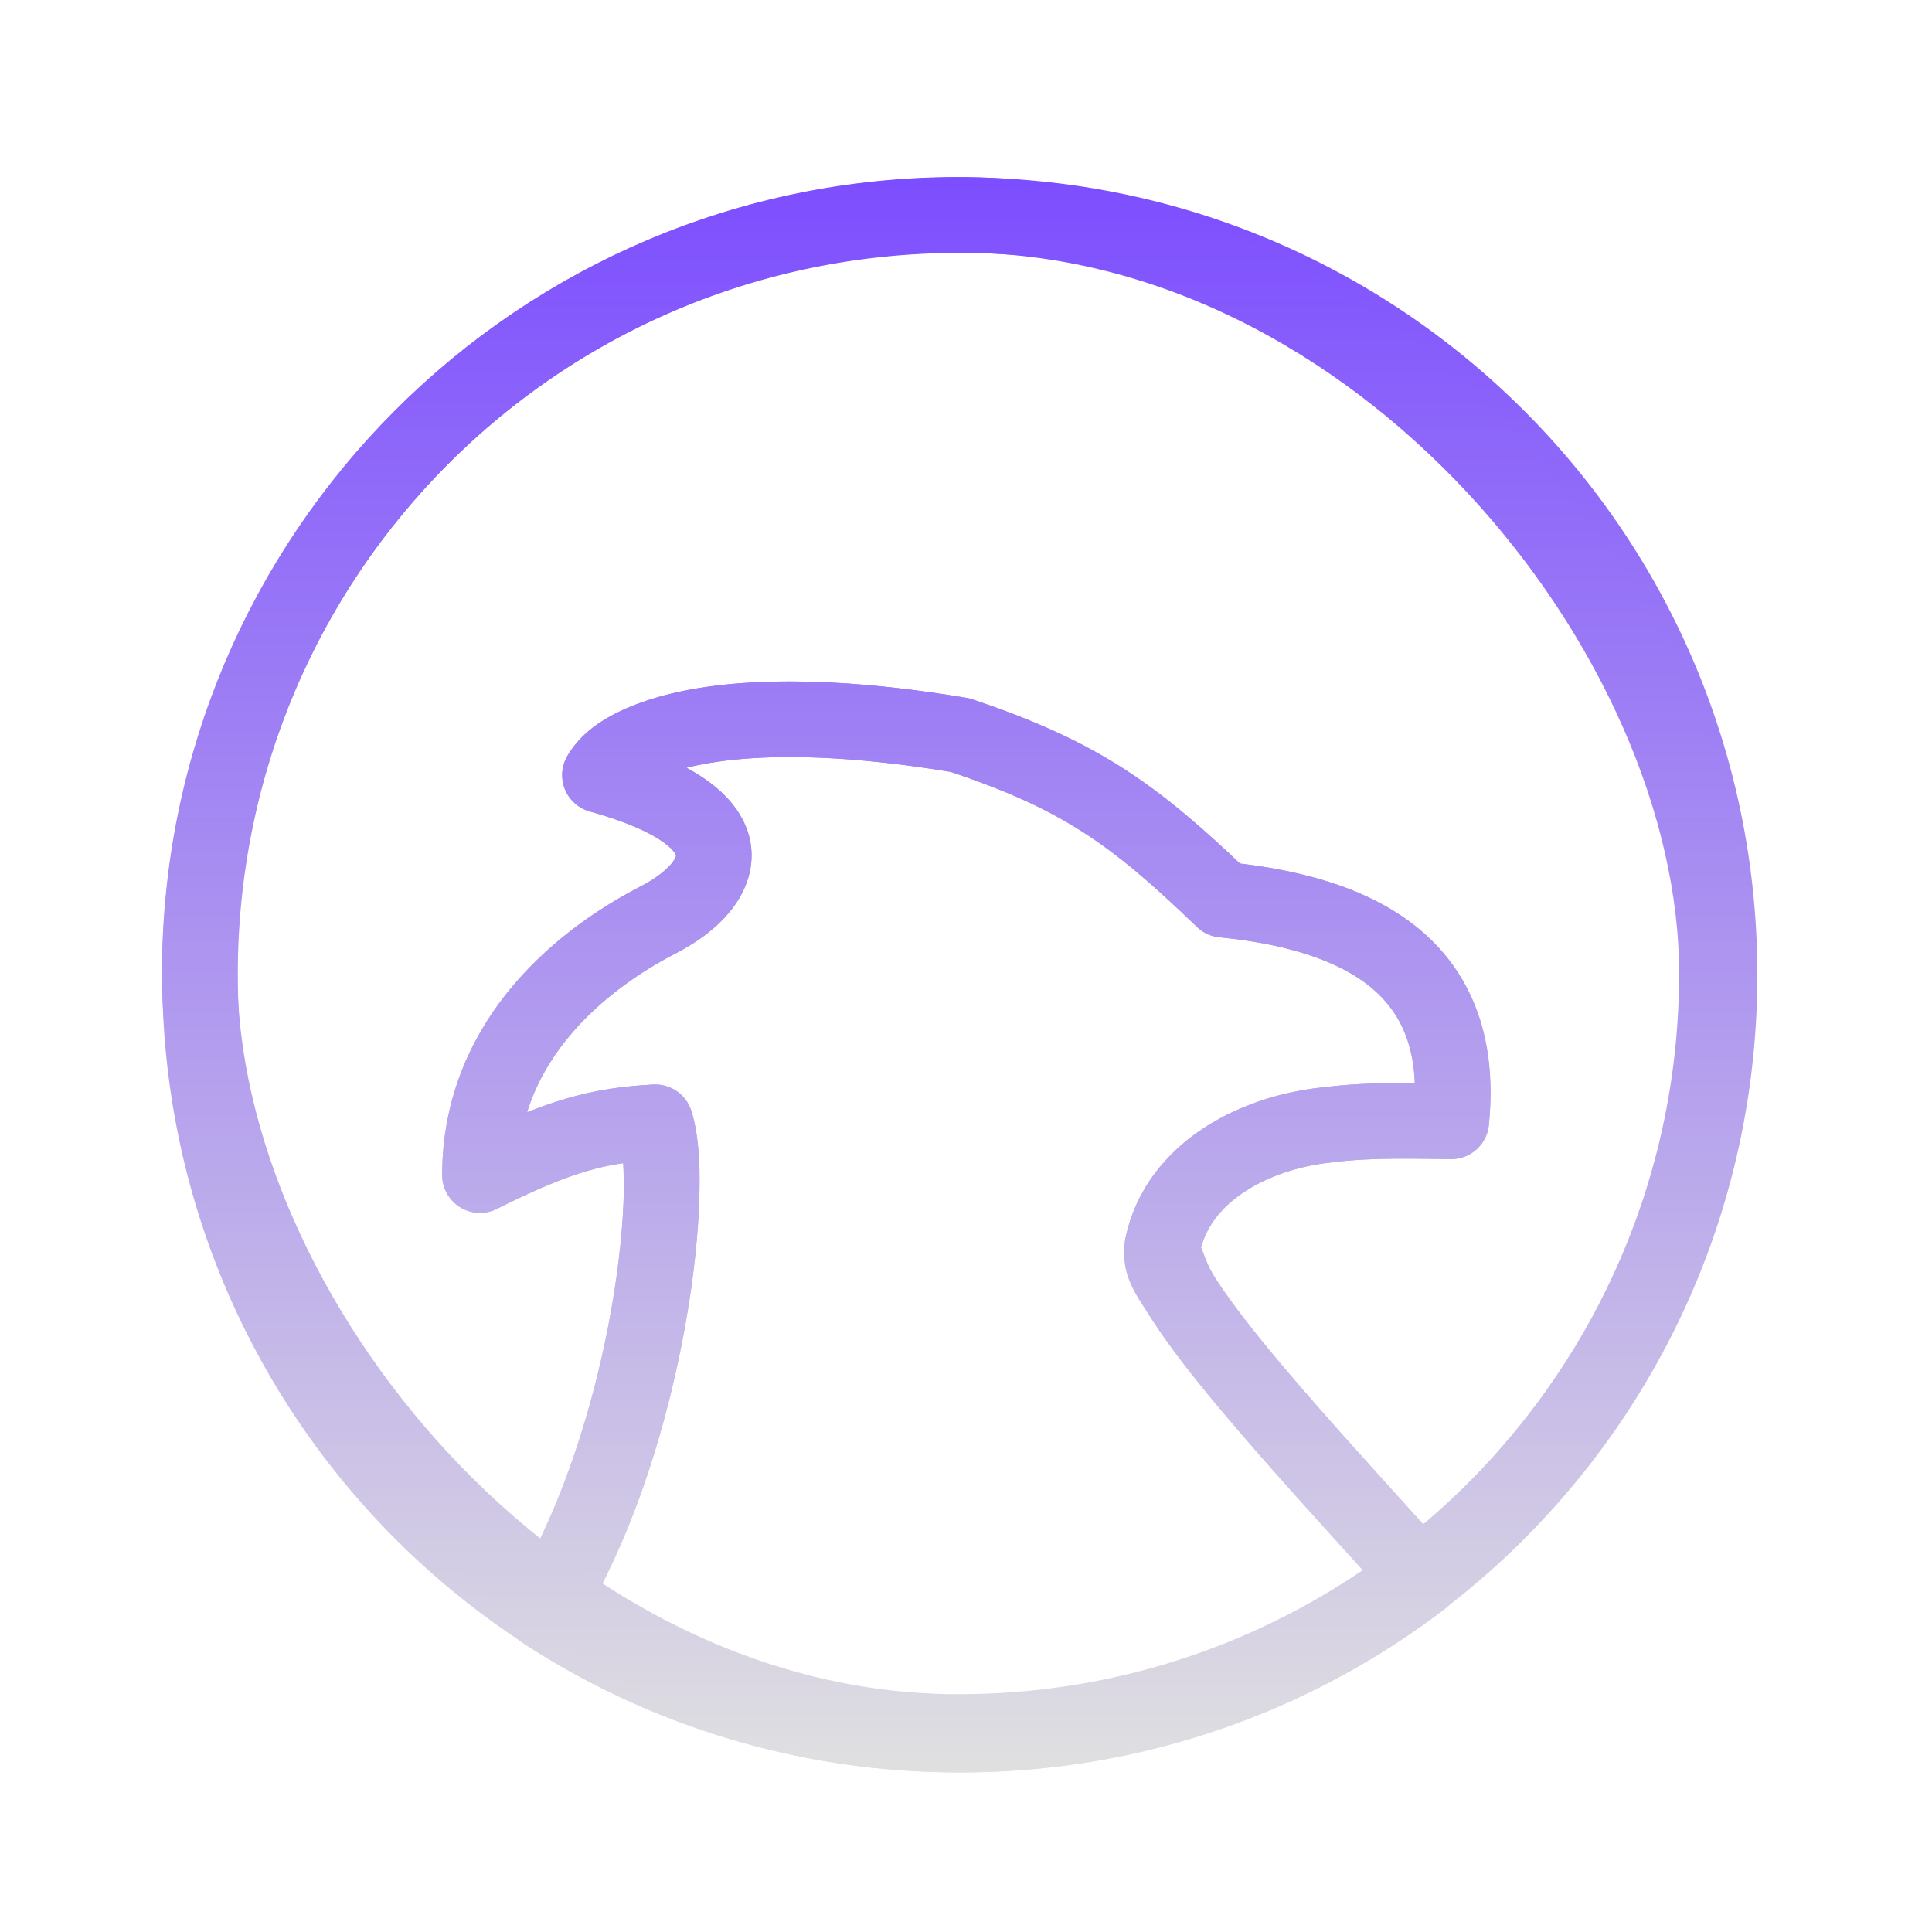 <?xml version="1.0" encoding="UTF-8" standalone="no"?>
<!-- Created with Inkscape (http://www.inkscape.org/) -->

<svg
   xmlns:dc="http://purl.org/dc/elements/1.1/"
   xmlns:cc="http://creativecommons.org/ns#"
   xmlns:rdf="http://www.w3.org/1999/02/22-rdf-syntax-ns#"
   xmlns:svg="http://www.w3.org/2000/svg"
   xmlns="http://www.w3.org/2000/svg"
   xmlns:xlink="http://www.w3.org/1999/xlink"
   xmlns:sodipodi="http://sodipodi.sourceforge.net/DTD/sodipodi-0.dtd"
   xmlns:inkscape="http://www.inkscape.org/namespaces/inkscape"
   width="512mm"
   height="512mm"
   viewBox="0 0 512 512"
   version="1.1"
   id="svg3705"
   inkscape:version="0.92.2 2405546, 2018-03-11"
   sodipodi:docname="falkon.svg"
   inkscape:export-filename="/home/cybernix/Документы/neon/places/falkon.png"
   inkscape:export-xdpi="25.4"
   inkscape:export-ydpi="25.4">
  <defs
     id="defs3699">
    <linearGradient
       inkscape:collect="always"
       id="linearGradient907">
      <stop
         style="stop-color:#e0e0e0;stop-opacity:1"
         offset="0"
         id="stop903" />
      <stop
         style="stop-color:#7c4dff;stop-opacity:1"
         offset="1"
         id="stop905" />
    </linearGradient>
    <filter
       inkscape:menu="Shadows and Glows"
       inkscape:menu-tooltip="Cut out, add inner shadow and colorize some parts of an image"
       style="color-interpolation-filters:sRGB;"
       inkscape:label="Emergence"
       id="filter1182">
      <feColorMatrix
         values="0 0 0 0 0 0 0 0 0 0 0 0 0 0 0 0.21 0.72 0.07 0 0 "
         result="result1"
         id="feColorMatrix1154" />
      <feColorMatrix
         values="1 0 0 0 0 0 1 0 0 0 0 0 1 0 0 0 0 0 2 0 "
         result="result9"
         id="feColorMatrix1156" />
      <feComposite
         in2="result9"
         in="SourceGraphic"
         operator="in"
         result="result4"
         id="feComposite1158" />
      <feFlood
         result="result2"
         flood-color="rgb(0,0,0)"
         id="feFlood1160" />
      <feComposite
         in2="result9"
         operator="in"
         result="result10"
         id="feComposite1162" />
      <feComposite
         in2="result4"
         operator="atop"
         id="feComposite1164" />
      <feGaussianBlur
         stdDeviation="3"
         result="result8"
         id="feGaussianBlur1166" />
      <feOffset
         dx="3"
         dy="3"
         result="result3"
         in="result8"
         id="feOffset1168" />
      <feFlood
         flood-opacity="1"
         flood-color="rgb(219,173,62)"
         result="result5"
         id="feFlood1170" />
      <feMerge
         result="result6"
         id="feMerge1178">
        <feMergeNode
           in="result5"
           id="feMergeNode1172" />
        <feMergeNode
           in="result3"
           id="feMergeNode1174" />
        <feMergeNode
           in="result4"
           id="feMergeNode1176" />
      </feMerge>
      <feComposite
         in2="SourceGraphic"
         operator="in"
         result="result7"
         id="feComposite1180" />
    </filter>
    <filter
       inkscape:menu="Shadows and Glows"
       inkscape:menu-tooltip="Cut out, add inner shadow and colorize some parts of an image"
       style="color-interpolation-filters:sRGB;"
       inkscape:label="Emergence"
       id="filter1212">
      <feColorMatrix
         values="0 0 0 0 0 0 0 0 0 0 0 0 0 0 0 0.21 0.72 0.07 0 0 "
         result="result1"
         id="feColorMatrix1184" />
      <feColorMatrix
         values="1 0 0 0 0 0 1 0 0 0 0 0 1 0 0 0 0 0 2 0 "
         result="result9"
         id="feColorMatrix1186" />
      <feComposite
         in2="result9"
         in="SourceGraphic"
         operator="in"
         result="result4"
         id="feComposite1188" />
      <feFlood
         result="result2"
         flood-color="rgb(0,0,0)"
         id="feFlood1190" />
      <feComposite
         in2="result9"
         operator="in"
         result="result10"
         id="feComposite1192" />
      <feComposite
         in2="result4"
         operator="atop"
         id="feComposite1194" />
      <feGaussianBlur
         stdDeviation="3"
         result="result8"
         id="feGaussianBlur1196" />
      <feOffset
         dx="3"
         dy="3"
         result="result3"
         in="result8"
         id="feOffset1198" />
      <feFlood
         flood-opacity="1"
         flood-color="rgb(219,173,62)"
         result="result5"
         id="feFlood1200" />
      <feMerge
         result="result6"
         id="feMerge1208">
        <feMergeNode
           in="result5"
           id="feMergeNode1202" />
        <feMergeNode
           in="result3"
           id="feMergeNode1204" />
        <feMergeNode
           in="result4"
           id="feMergeNode1206" />
      </feMerge>
      <feComposite
         in2="SourceGraphic"
         operator="in"
         result="result7"
         id="feComposite1210" />
    </filter>
    <linearGradient
       inkscape:collect="always"
       xlink:href="#linearGradient907"
       id="linearGradient909"
       x1="960"
       y1="1775.118"
       x2="960"
       y2="175.118"
       gradientUnits="userSpaceOnUse" />
    <linearGradient
       inkscape:collect="always"
       xlink:href="#linearGradient907"
       id="linearGradient917"
       x1="254"
       y1="233.5"
       x2="254"
       y2="-147.5"
       gradientUnits="userSpaceOnUse"
       gradientTransform="matrix(1.117,0,0,1.117,-29.861,-5.099)" />
    <linearGradient
       inkscape:collect="always"
       xlink:href="#linearGradient907"
       id="linearGradient882"
       gradientUnits="userSpaceOnUse"
       x1="960"
       y1="1775.118"
       x2="960"
       y2="175.118" />
    <filter
       inkscape:collect="always"
       style="color-interpolation-filters:sRGB"
       id="filter897"
       x="-0.12"
       width="1.24"
       y="-0.12"
       height="1.24">
      <feGaussianBlur
         inkscape:collect="always"
         stdDeviation="79.76"
         id="feGaussianBlur899" />
    </filter>
  </defs>
  <sodipodi:namedview
     id="base"
     pagecolor="#ffffff"
     bordercolor="#666666"
     borderopacity="1.0"
     inkscape:pageopacity="0.0"
     inkscape:pageshadow="2"
     inkscape:zoom="0.19"
     inkscape:cx="2531.8214"
     inkscape:cy="535.10664"
     inkscape:document-units="mm"
     inkscape:current-layer="layer1"
     showgrid="true"
     showguides="true"
     inkscape:guide-bbox="true"
     inkscape:window-width="1920"
     inkscape:window-height="1029"
     inkscape:window-x="0"
     inkscape:window-y="26"
     inkscape:window-maximized="1"
     inkscape:measure-start="0,0"
     inkscape:measure-end="0,0">
    <inkscape:grid
       type="xygrid"
       id="grid3707" />
    <sodipodi:guide
       position="613.833,465.667"
       orientation="0,1"
       id="guide3711"
       inkscape:locked="false" />
    <sodipodi:guide
       position="465.667,254"
       orientation="-1,-1.3113658e-08"
       id="guide3713"
       inkscape:locked="false" />
    <sodipodi:guide
       position="550.333,42.333"
       orientation="0,1"
       id="guide3715"
       inkscape:locked="false" />
    <sodipodi:guide
       position="254,264.583"
       orientation="1,0"
       id="guide3717"
       inkscape:locked="false" />
    <sodipodi:guide
       position="550.333,254"
       orientation="0,1"
       id="guide3719"
       inkscape:locked="false" />
    <sodipodi:guide
       position="455.083,42.333"
       orientation="0,1"
       id="guide3742"
       inkscape:locked="false" />
    <sodipodi:guide
       position="571.5,592.667"
       orientation="4.2706773e-08,-1"
       id="guide3744"
       inkscape:locked="false" />
    <sodipodi:guide
       position="529.167,465.667"
       orientation="0,1"
       id="guide3748"
       inkscape:locked="false" />
    <sodipodi:guide
       position="571.5,613.833"
       orientation="0,1"
       id="guide888"
       inkscape:locked="false" />
    <sodipodi:guide
       position="730.25,254"
       orientation="0,1"
       id="guide890"
       inkscape:locked="false" />
    <sodipodi:guide
       position="254,296.333"
       orientation="1,0"
       id="guide976"
       inkscape:locked="false" />
    <sodipodi:guide
       position="254,296.333"
       orientation="1,0"
       id="guide978"
       inkscape:locked="false" />
    <sodipodi:guide
       position="508,698.5"
       orientation="0,1"
       id="guide946"
       inkscape:locked="false" />
    <sodipodi:guide
       position="42.333,550.333"
       orientation="1,0"
       id="guide948"
       inkscape:locked="false" />
    <sodipodi:guide
       position="444.5,42.333"
       orientation="0,1"
       id="guide950"
       inkscape:locked="false" />
    <sodipodi:guide
       position="465.667,529.167"
       orientation="1,0"
       id="guide1185"
       inkscape:locked="false" />
    <sodipodi:guide
       position="381,254"
       orientation="0,1"
       id="guide846"
       inkscape:locked="false" />
    <sodipodi:guide
       position="529.167,444.5"
       orientation="0,1"
       id="guide2591"
       inkscape:locked="false" />
    <sodipodi:guide
       position="529.167,63.5"
       orientation="0,1"
       id="guide2593"
       inkscape:locked="false" />
  </sodipodi:namedview>
  <g
     inkscape:label="Layer 1"
     inkscape:groupmode="layer"
     id="layer1"
     transform="translate(0,215)">
    <path
       style="color:#000000;font-style:normal;font-variant:normal;font-weight:normal;font-stretch:normal;font-size:medium;line-height:normal;font-family:sans-serif;font-variant-ligatures:normal;font-variant-position:normal;font-variant-caps:normal;font-variant-numeric:normal;font-variant-alternates:normal;font-feature-settings:normal;text-indent:0;text-align:start;text-decoration:none;text-decoration-line:none;text-decoration-style:solid;text-decoration-color:#000000;letter-spacing:normal;word-spacing:normal;text-transform:none;writing-mode:lr-tb;direction:ltr;text-orientation:mixed;dominant-baseline:auto;baseline-shift:baseline;text-anchor:start;white-space:normal;shape-padding:0;clip-rule:nonzero;display:inline;overflow:visible;visibility:visible;opacity:1;isolation:auto;mix-blend-mode:normal;color-interpolation:sRGB;color-interpolation-filters:linearRGB;solid-color:#000000;solid-opacity:1;vector-effect:none;fill:url(#linearGradient882);fill-opacity:1;fill-rule:evenodd;stroke:none;stroke-width:75.591;stroke-linecap:round;stroke-linejoin:round;stroke-miterlimit:4;stroke-dasharray:none;stroke-dashoffset:0;stroke-opacity:1;color-rendering:auto;image-rendering:auto;shape-rendering:auto;text-rendering:auto;enable-background:accumulate;filter:url(#filter897)"
       d="M 959.602 177.32 C 518.49 177.32 162.203 533.708 162.203 974.918 C 162.203 1253.411 304.158 1498.103 519.791 1640.713 A 37.799 37.799 0 0 0 522.719 1642.895 C 602.48 1695.056 692.316 1733.298 788.672 1754.228 C 788.827 1754.262 788.982 1754.296 789.137 1754.33 C 792.306 1755.016 795.483 1755.687 798.666 1756.336 C 798.708 1756.345 798.751 1756.353 798.793 1756.361 C 801.592 1756.931 804.397 1757.485 807.207 1758.025 C 808.125 1758.202 809.044 1758.377 809.963 1758.551 C 811.981 1758.932 814.002 1759.304 816.025 1759.67 C 817.036 1759.853 818.045 1760.04 819.057 1760.219 C 821.649 1760.677 824.247 1761.123 826.848 1761.557 C 828.391 1761.814 829.939 1762.06 831.486 1762.309 C 832.748 1762.511 834.01 1762.713 835.273 1762.91 C 836.878 1763.16 838.483 1763.408 840.09 1763.648 C 841.416 1763.847 842.745 1764.039 844.074 1764.23 C 847.241 1764.688 850.414 1765.126 853.594 1765.547 C 854.345 1765.646 855.095 1765.75 855.848 1765.848 C 857.798 1766.1 859.751 1766.342 861.705 1766.58 C 862.5 1766.677 863.295 1766.773 864.09 1766.867 C 866.13 1767.11 868.17 1767.347 870.215 1767.574 C 870.407 1767.595 870.599 1767.616 870.791 1767.637 C 874.929 1768.093 879.078 1768.515 883.234 1768.908 C 883.992 1768.98 884.748 1769.053 885.506 1769.123 C 887.469 1769.303 889.434 1769.475 891.4 1769.641 C 892.228 1769.71 893.056 1769.776 893.885 1769.844 C 900.01 1770.341 906.154 1770.77 912.318 1771.129 C 913.555 1771.201 914.791 1771.273 916.029 1771.34 C 917.63 1771.426 919.232 1771.508 920.836 1771.584 C 922.296 1771.654 923.757 1771.715 925.219 1771.777 C 926.704 1771.84 928.188 1771.908 929.676 1771.963 C 929.995 1771.975 930.315 1771.983 930.635 1771.994 C 932.986 1772.078 935.339 1772.153 937.695 1772.217 C 938.974 1772.251 940.255 1772.278 941.535 1772.307 C 943.491 1772.35 945.449 1772.386 947.408 1772.416 C 948.465 1772.432 949.521 1772.447 950.578 1772.459 C 953.408 1772.491 956.24 1772.511 959.076 1772.514 C 959.252 1772.514 959.426 1772.518 959.602 1772.518 C 959.669 1772.518 959.736 1772.518 959.803 1772.518 L 960 1772.518 C 960.295 1772.518 960.588 1772.512 960.883 1772.512 C 963.693 1772.508 966.501 1772.489 969.305 1772.457 C 970.615 1772.442 971.923 1772.418 973.232 1772.397 C 974.985 1772.368 976.738 1772.337 978.488 1772.297 C 980.102 1772.26 981.713 1772.218 983.324 1772.172 C 984.768 1772.13 986.211 1772.084 987.652 1772.035 C 989.429 1771.975 991.205 1771.912 992.979 1771.84 C 994.126 1771.793 995.27 1771.739 996.416 1771.688 C 998.377 1771.6 1000.339 1771.514 1002.297 1771.412 C 1007.357 1771.149 1012.403 1770.831 1017.438 1770.475 C 1018.133 1770.425 1018.83 1770.379 1019.525 1770.328 C 1021.697 1770.169 1023.865 1769.995 1026.031 1769.818 C 1026.819 1769.754 1027.606 1769.69 1028.393 1769.623 C 1030.507 1769.444 1032.62 1769.258 1034.73 1769.062 C 1035.661 1768.976 1036.59 1768.888 1037.52 1768.799 C 1039.652 1768.594 1041.784 1768.384 1043.912 1768.162 C 1044.374 1768.114 1044.835 1768.063 1045.297 1768.014 C 1052.678 1767.232 1060.028 1766.35 1067.348 1765.369 C 1068.09 1765.27 1068.833 1765.174 1069.574 1765.072 C 1071.547 1764.802 1073.516 1764.521 1075.484 1764.236 C 1076.545 1764.083 1077.606 1763.929 1078.666 1763.772 C 1080.495 1763.5 1082.323 1763.224 1084.148 1762.939 C 1085.387 1762.747 1086.624 1762.548 1087.861 1762.35 C 1089.595 1762.071 1091.33 1761.793 1093.061 1761.504 C 1094.651 1761.238 1096.237 1760.961 1097.824 1760.686 C 1099.133 1760.458 1100.444 1760.239 1101.75 1760.006 C 1101.773 1760.002 1101.797 1759.998 1101.82 1759.994 C 1104.722 1759.476 1107.617 1758.938 1110.508 1758.389 C 1111.418 1758.216 1112.325 1758.036 1113.234 1757.859 C 1115.477 1757.425 1117.717 1756.984 1119.953 1756.531 C 1120.727 1756.374 1121.499 1756.214 1122.272 1756.055 C 1124.755 1755.544 1127.234 1755.022 1129.709 1754.488 C 1130.242 1754.373 1130.776 1754.259 1131.309 1754.143 C 1247.285 1728.889 1353.808 1678.551 1444.713 1609.049 A 37.799 37.799 0 0 0 1447.975 1606.215 C 1636.329 1460.459 1757.398 1232.104 1757.398 974.918 C 1757.398 533.708 1401.111 177.32 960 177.32 L 959.602 177.32 z M 959.602 252.91 L 960 252.91 C 1360.531 252.91 1681.809 574.267 1681.809 974.918 C 1681.809 1197.34 1582.791 1395.324 1426.168 1527.455 C 1374.857 1470.671 1319.445 1410.133 1275.924 1357.957 C 1250.761 1327.791 1229.569 1300.301 1216.014 1279.236 C 1205.494 1262.889 1202.564 1248.232 1201.037 1247.795 C 1207.574 1224.076 1222.846 1205.934 1245.346 1191.281 C 1269.687 1175.429 1302.032 1165.362 1331.978 1162.461 A 37.799 37.799 0 0 0 1333.143 1162.33 C 1369.931 1157.611 1409.353 1158.71 1450.879 1159.148 A 37.799 37.799 0 0 0 1488.875 1125.223 C 1496.92 1047.027 1475.261 980.246 1426.99 935.959 C 1381.322 894.06 1317.068 872.788 1240.02 863.697 C 1154.84 782.87 1091.288 739.041 971.951 699.262 A 37.799 37.799 0 0 0 966.213 697.836 C 896.989 686.299 838.586 681.486 789.457 681.5 C 726.68 681.518 679.061 689.285 643.049 701.91 C 607.036 714.535 581.584 731.205 567.197 756.344 A 37.799 37.799 0 0 0 589.938 811.549 C 625.875 821.474 649.631 832.598 662.473 841.588 C 675.315 850.578 675.992 855.371 676.025 855.588 C 676.059 855.805 676.719 857.41 671.318 863.893 C 665.917 870.376 654.839 879.159 640.334 886.639 C 603.463 905.652 555.2 936.581 514.787 983.629 C 474.374 1030.677 442.205 1095.218 442.205 1175.117 A 37.799 37.799 0 0 0 496.902 1208.922 C 556.211 1179.267 588.269 1167.995 623.072 1163.15 C 623.796 1174.784 624.121 1188.583 623.453 1204.102 C 621.976 1238.423 617.019 1280.716 608.318 1325.75 C 593.458 1402.662 567.34 1487.754 530.98 1557.041 C 352.805 1425.943 237.793 1214.627 237.793 974.918 C 237.793 574.267 559.071 252.91 959.602 252.91 z M 789.48 757.09 C 832.945 757.077 886.431 761.37 950.822 771.957 C 1064.86 810.278 1110.399 843.61 1196.982 926.947 A 37.799 37.799 0 0 0 1219.496 937.332 C 1293.322 944.583 1345.718 963.978 1375.889 991.658 C 1399.947 1013.731 1413.494 1041.555 1414.859 1083.164 C 1385.73 1082.929 1355.551 1083.329 1324.445 1087.252 C 1283.718 1091.232 1241.027 1103.888 1204.096 1127.939 C 1167.091 1152.039 1135.554 1189.362 1125.455 1238.416 A 37.799 37.799 0 0 0 1125.037 1240.853 C 1120.255 1275.395 1135.826 1294.314 1152.447 1320.143 C 1169.068 1345.971 1191.689 1374.98 1217.877 1406.375 C 1261.975 1459.242 1315.419 1517.756 1365.332 1572.936 C 1260.729 1643.853 1136.539 1688.066 1001.908 1695.732 C 999.587 1695.865 997.263 1695.985 994.936 1696.096 C 991.131 1696.276 987.317 1696.421 983.496 1696.543 C 982.421 1696.577 981.348 1696.613 980.271 1696.643 C 979.007 1696.677 977.739 1696.706 976.473 1696.734 C 974.688 1696.774 972.903 1696.807 971.115 1696.834 C 970.19 1696.848 969.266 1696.862 968.34 1696.873 C 965.563 1696.904 962.784 1696.926 960 1696.926 L 959.602 1696.926 C 956.847 1696.926 954.097 1696.905 951.35 1696.875 C 950.565 1696.866 949.78 1696.855 948.996 1696.844 C 946.883 1696.814 944.772 1696.773 942.664 1696.725 C 941.18 1696.69 939.698 1696.65 938.217 1696.607 C 936.746 1696.565 935.277 1696.522 933.809 1696.471 C 932.273 1696.417 930.738 1696.36 929.205 1696.297 C 928.546 1696.27 927.889 1696.238 927.23 1696.209 C 805.931 1690.876 692.888 1655.899 594.656 1598.424 C 638.023 1518.446 666.147 1424.909 682.535 1340.09 C 691.886 1291.693 697.302 1246.203 698.975 1207.352 C 700.647 1168.499 699.589 1137.5 691.426 1111.168 A 37.799 37.799 0 0 0 653.443 1084.611 C 611.53 1086.701 574.38 1093.92 526.969 1112.562 C 536.463 1081.712 552.614 1055.6 572.127 1032.883 C 603.628 996.209 644.194 969.697 674.979 953.822 C 696.025 942.969 714.815 929.777 729.395 912.277 C 743.974 894.777 754.728 870.392 750.76 844.244 C 746.791 818.097 729.374 796.15 705.82 779.662 C 699.887 775.509 693.48 771.572 686.562 767.822 C 711.352 761.616 745.219 757.103 789.48 757.09 z "
       transform="matrix(0.265,0,0,0.265,0,-215)"
       id="path876" />
    <path
       style="fill:none;fill-opacity:1;fill-rule:evenodd;stroke:url(#linearGradient909);stroke-width:75.591;stroke-linecap:round;stroke-linejoin:round;stroke-miterlimit:4;stroke-dasharray:none;stroke-opacity:1"
       d="M 789.469 719.295 C 670.269 719.329 614.714 749.408 600 775.117 C 754.404 817.761 728.759 883.565 657.656 920.23 C 590.001 955.118 480 1035.117 480 1175.117 C 560 1135.117 600 1125.118 655.326 1122.359 C 677.026 1192.351 644.535 1450.894 543.404 1611.264 C 662.847 1689.376 805.833 1734.723 959.803 1734.723 C 1133.876 1734.723 1293.914 1676.768 1421.758 1579.023 C 1307.587 1451.798 1156.07 1292.292 1162.475 1246.037 C 1178.065 1170.306 1257.587 1131.696 1328.334 1124.842 C 1369.1 1119.612 1410.29 1120.923 1451.277 1121.355 C 1465.681 981.349 1380 915.118 1223.191 899.717 C 1134.456 814.308 1080 775.117 960 735.117 C 892.5 723.867 836.112 719.282 789.469 719.295 z "
       transform="matrix(0.265,0,0,0.265,0,-215)"
       id="path8" />
    <rect
       style="opacity:1;fill:none;fill-opacity:1;stroke:url(#linearGradient917);stroke-width:20;stroke-linecap:round;stroke-linejoin:round;stroke-miterlimit:4;stroke-dasharray:none;stroke-opacity:1"
       id="rect877"
       width="402.062"
       height="402.062"
       x="52.917"
       y="-158.083"
       rx="200.979"
       ry="201.031" />
  </g>
</svg>
